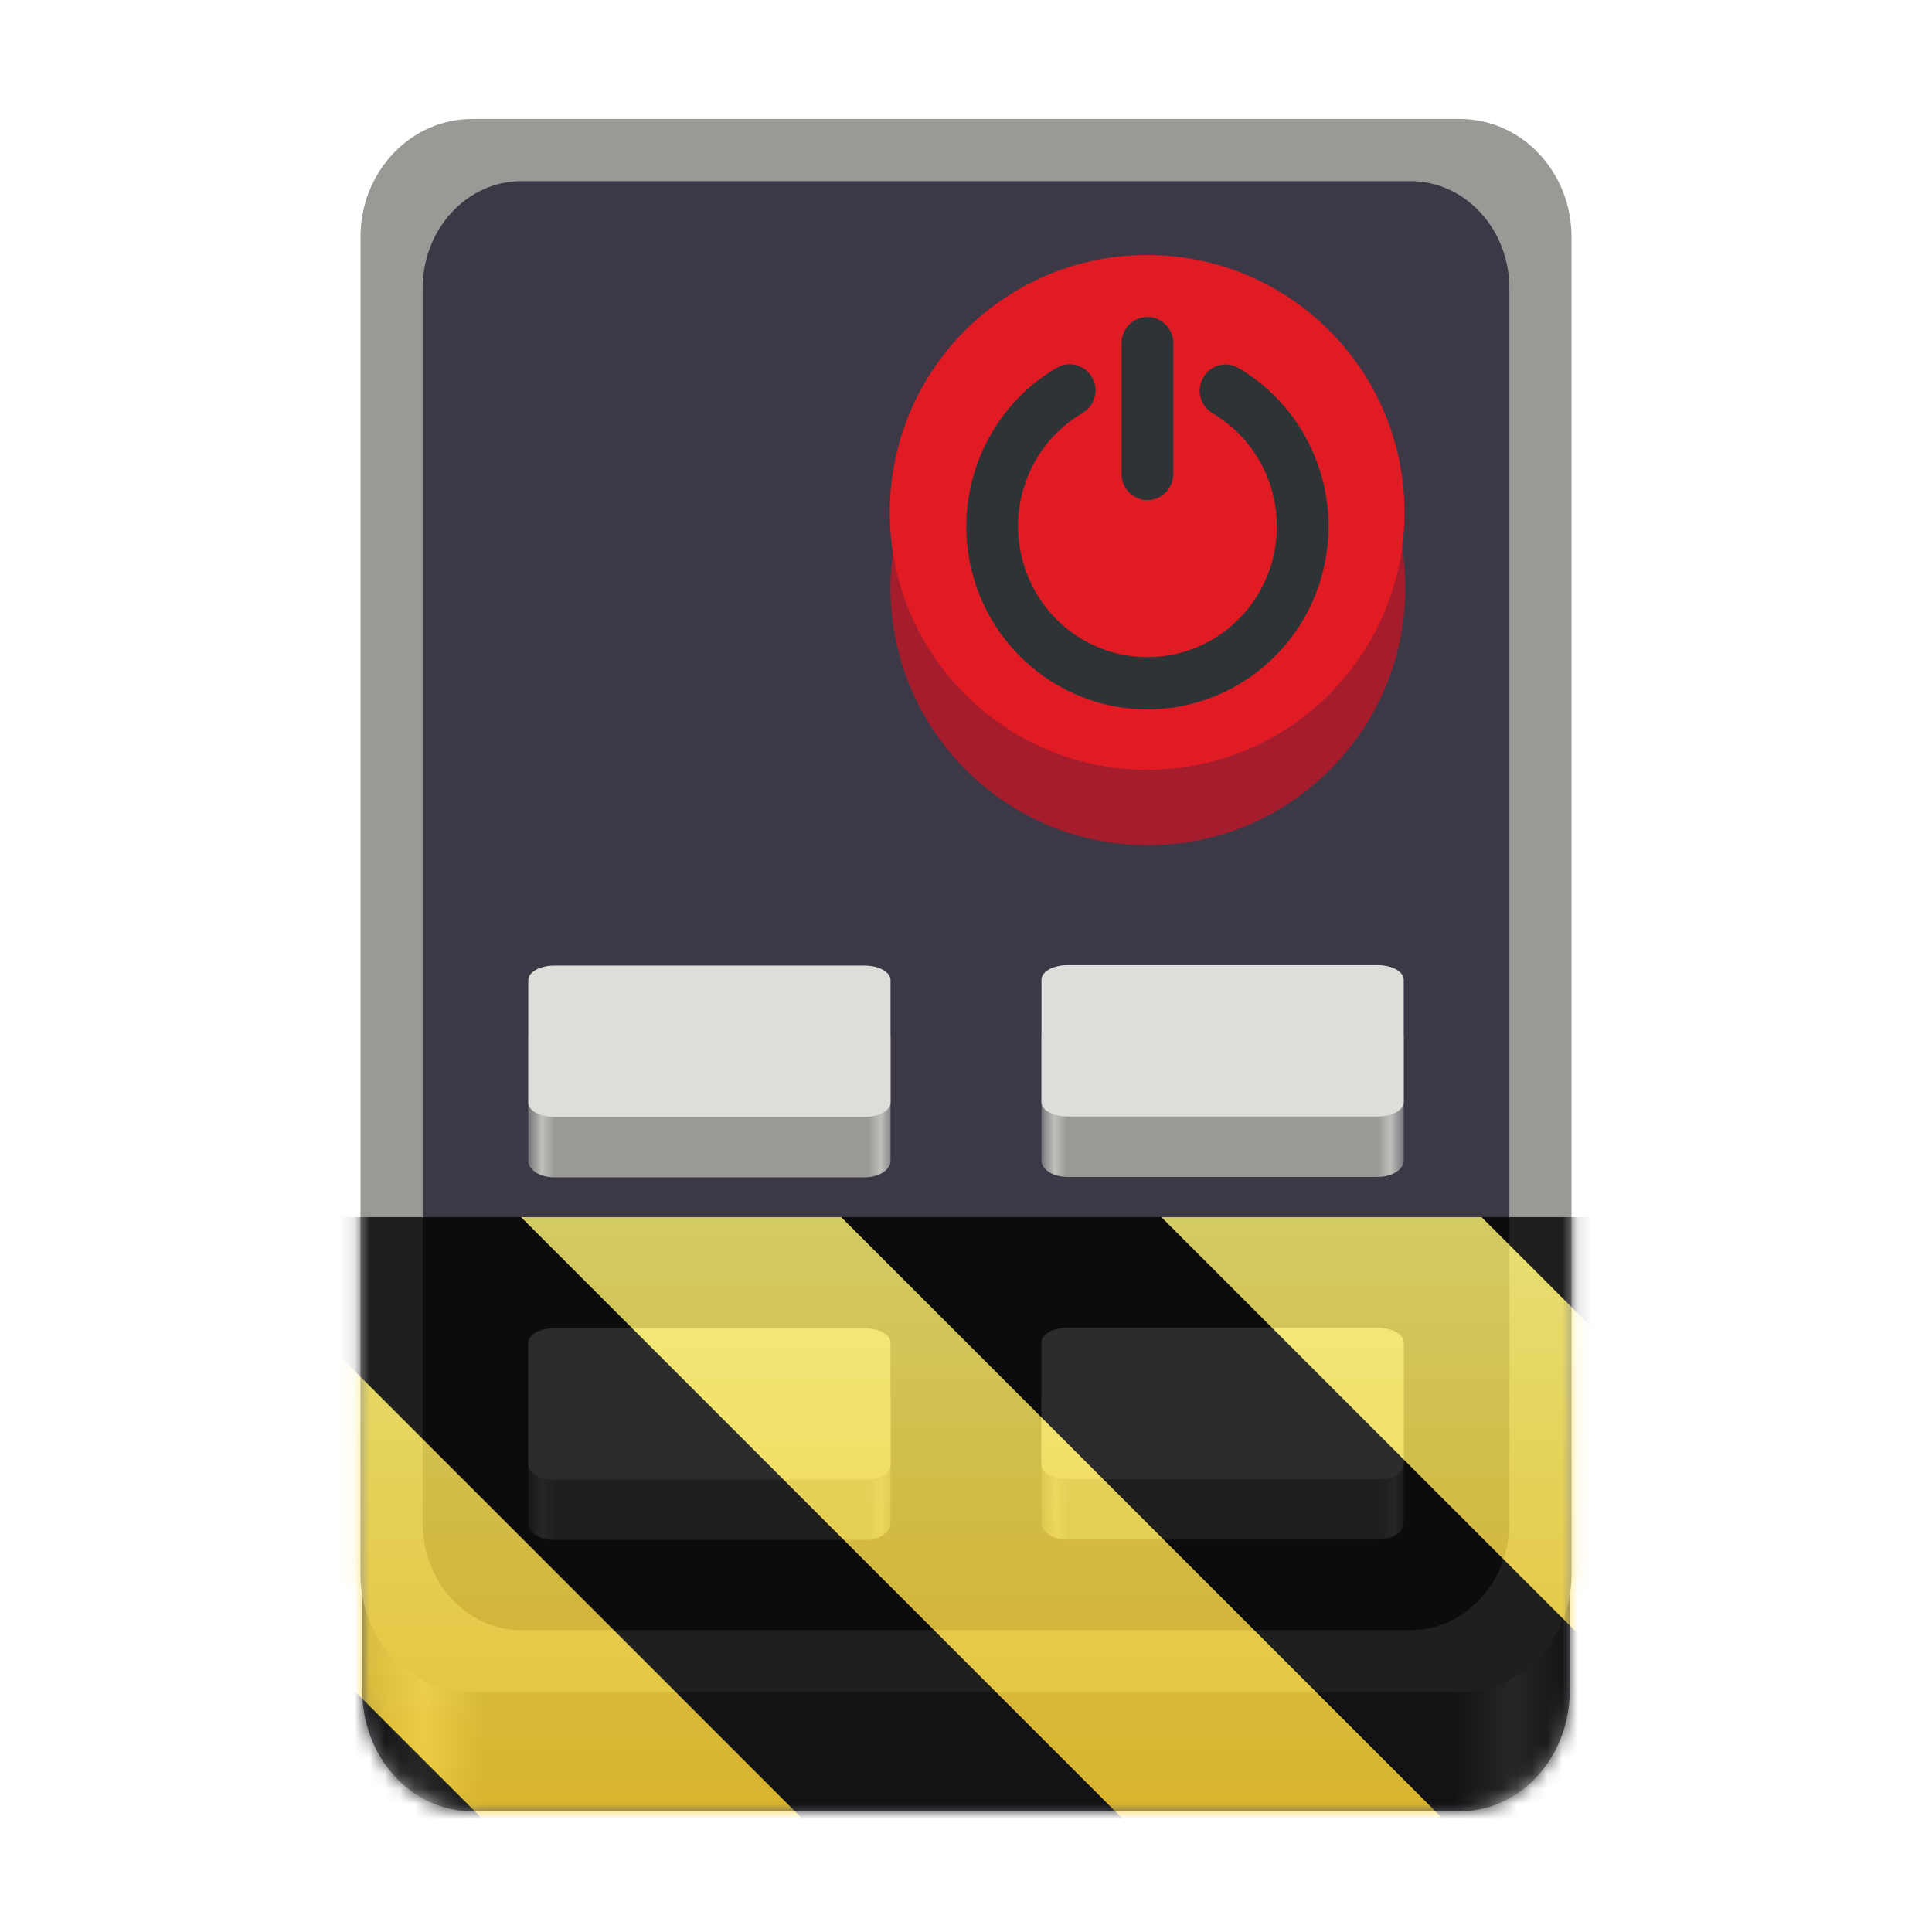 <?xml version="1.0" encoding="UTF-8"?>
<svg height="128px" viewBox="0 0 128 128" width="128px" xmlns="http://www.w3.org/2000/svg" xmlns:xlink="http://www.w3.org/1999/xlink">
    <filter id="a" height="100%" width="100%" x="0%" y="0%">
        <feColorMatrix color-interpolation-filters="sRGB" values="0 0 0 0 1 0 0 0 0 1 0 0 0 0 1 0 0 0 1 0"/>
    </filter>
    <linearGradient id="b" gradientTransform="matrix(0.179 0 0 0.342 8.179 273.74)" gradientUnits="userSpaceOnUse" x1="88.596" x2="536.596" y1="-449.394" y2="-449.394">
        <stop offset="0" stop-color="#5e5c64"/>
        <stop offset="0.05" stop-color="#c0bfbc"/>
        <stop offset="0.1" stop-color="#5e5c64"/>
        <stop offset="0.9" stop-color="#5e5c64"/>
        <stop offset="0.95" stop-color="#c0bfbc"/>
        <stop offset="1" stop-color="#5e5c64"/>
    </linearGradient>
    <linearGradient id="c" gradientUnits="userSpaceOnUse">
        <stop offset="0" stop-color="#77767b"/>
        <stop offset="0.036" stop-color="#c0bfbc"/>
        <stop offset="0.071" stop-color="#9a9996"/>
        <stop offset="0.929" stop-color="#9a9996"/>
        <stop offset="0.964" stop-color="#c0bfbc"/>
        <stop offset="1" stop-color="#77767b"/>
    </linearGradient>
    <linearGradient id="d" gradientTransform="matrix(0.054 0 0 0.034 30.254 117.36)" x1="88.596" x2="536.596" xlink:href="#c" y1="-449.394" y2="-449.394"/>
    <linearGradient id="e" gradientTransform="matrix(0.054 0 0 0.034 64.254 117.333)" x1="88.596" x2="536.596" xlink:href="#c" y1="-449.394" y2="-449.394"/>
    <linearGradient id="f" gradientTransform="matrix(0.054 0 0 0.034 30.254 93.333)" x1="88.596" x2="536.596" xlink:href="#c" y1="-449.394" y2="-449.394"/>
    <linearGradient id="g" gradientTransform="matrix(1.521 0 0 0.657 34 -198.053)" x1="23.009" x2="38.787" xlink:href="#c" y1="404.094" y2="404.094"/>
    <clipPath id="h">
        <rect height="128" width="128"/>
    </clipPath>
    <clipPath id="i">
        <rect height="128" width="128"/>
    </clipPath>
    <mask id="j">
        <g filter="url(#a)">
            <g clip-path="url(#i)" filter="url(#a)">
                <g clip-path="url(#h)">
                    <path d="m 31.273 16 h 65.453 c 4.016 0 7.273 3.582 7.273 8 v 88 c 0 4.418 -3.258 8 -7.273 8 h -65.453 c -4.016 0 -7.273 -3.582 -7.273 -8 v -88 c 0 -4.418 3.258 -8 7.273 -8 z m 0 0" fill="url(#b)"/>
                    <path d="m 18.274 136 h 65.453 c 4.016 0 7.273 3.449 7.273 7.703 v 88.594 c 0 4.254 -3.258 7.703 -7.273 7.703 h -65.453 c -4.016 0 -7.273 -3.449 -7.273 -7.703 v -88.594 c 0 -4.254 3.258 -7.703 7.273 -7.703 z m 0 0" fill="#9a9996" stroke="#9a9996" stroke-width="0.234" transform="matrix(1 0 0 1 12.999 -128)"/>
                    <path d="m 34.547 12 h 58.906 c 3.617 0 6.547 3.184 6.547 7.109 v 81.781 c 0 3.926 -2.93 7.109 -6.547 7.109 h -58.906 c -3.617 0 -6.547 -3.184 -6.547 -7.109 v -81.781 c 0 -3.926 2.93 -7.109 6.547 -7.109 z m 0 0" fill="#3d3846"/>
                    <path d="m 36.715 91.652 h 20.57 c 0.949 0 1.715 0.492 1.715 1.094 v 8.188 c 0 0.605 -0.766 1.094 -1.715 1.094 h -20.57 c -0.949 0 -1.715 -0.488 -1.715 -1.094 v -8.188 c 0 -0.602 0.766 -1.094 1.715 -1.094 z m 0 0" fill="url(#d)"/>
                    <path d="m 36.715 88 h 20.57 c 0.949 0 1.715 0.426 1.715 0.953 v 8.117 c 0 0.527 -0.766 0.957 -1.715 0.957 h -20.57 c -0.949 0 -1.715 -0.43 -1.715 -0.957 v -8.117 c 0 -0.527 0.766 -0.953 1.715 -0.953 z m 0 0" fill="#deddda"/>
                    <path d="m 70.715 91.629 h 20.57 c 0.949 0 1.715 0.488 1.715 1.09 v 8.188 c 0 0.605 -0.766 1.094 -1.715 1.094 h -20.57 c -0.949 0 -1.715 -0.488 -1.715 -1.094 v -8.188 c 0 -0.602 0.766 -1.09 1.715 -1.09 z m 0 0" fill="url(#e)"/>
                    <path d="m 70.715 87.973 h 20.57 c 0.949 0 1.715 0.43 1.715 0.957 v 8.117 c 0 0.527 -0.766 0.953 -1.715 0.953 h -20.57 c -0.949 0 -1.715 -0.426 -1.715 -0.953 v -8.117 c 0 -0.527 0.766 -0.957 1.715 -0.957 z m 0 0" fill="#deddda"/>
                    <path d="m 36.715 67.629 h 20.57 c 0.949 0 1.715 0.488 1.715 1.09 v 8.188 c 0 0.605 -0.766 1.094 -1.715 1.094 h -20.57 c -0.949 0 -1.715 -0.488 -1.715 -1.094 v -8.188 c 0 -0.602 0.766 -1.09 1.715 -1.09 z m 0 0" fill="url(#f)"/>
                    <path d="m 36.715 63.973 h 20.57 c 0.949 0 1.715 0.43 1.715 0.957 v 8.117 c 0 0.527 -0.766 0.953 -1.715 0.953 h -20.57 c -0.949 0 -1.715 -0.426 -1.715 -0.953 v -8.117 c 0 -0.527 0.766 -0.957 1.715 -0.957 z m 0 0" fill="#deddda"/>
                    <path d="m 70.715 67.602 h 20.57 c 0.949 0 1.715 0.488 1.715 1.09 v 8.191 c 0 0.602 -0.766 1.09 -1.715 1.09 h -20.57 c -0.949 0 -1.715 -0.488 -1.715 -1.09 v -8.191 c 0 -0.602 0.766 -1.09 1.715 -1.09 z m 0 0" fill="url(#g)"/>
                    <path d="m 70.715 63.945 h 20.57 c 0.949 0 1.715 0.43 1.715 0.957 v 8.117 c 0 0.527 -0.766 0.953 -1.715 0.953 h -20.57 c -0.949 0 -1.715 -0.426 -1.715 -0.953 v -8.117 c 0 -0.527 0.766 -0.957 1.715 -0.957 z m 0 0" fill="#deddda"/>
                    <path d="m 93.105 38.949 c 0 9.418 -7.637 17.051 -17.055 17.051 c -9.414 0 -17.051 -7.633 -17.051 -17.051 s 7.637 -17.055 17.051 -17.055 c 9.418 0 17.055 7.637 17.055 17.055 z m 0 0" fill="#a51d2d"/>
                    <path d="m 93.051 33.949 c 0 9.418 -7.633 17.051 -17.051 17.051 s -17.051 -7.633 -17.051 -17.051 s 7.633 -17.055 17.051 -17.055 s 17.051 7.637 17.051 17.055 z m 0 0" fill="#e01b24"/>
                    <path d="m 76.02 21 c -0.945 0 -1.715 0.777 -1.715 1.734 v 8.664 c 0 0.957 0.77 1.734 1.715 1.734 c 0.945 0 1.715 -0.777 1.715 -1.734 v -8.664 c 0 -0.957 -0.77 -1.734 -1.715 -1.734 z m -5.379 3.148 c -0.219 0.027 -0.434 0.102 -0.629 0.215 c -4.688 2.742 -6.984 8.352 -5.586 13.645 c 1.406 5.289 6.164 8.984 11.574 8.992 c 5.418 0.008 10.188 -3.676 11.602 -8.957 c 1.418 -5.289 -0.859 -10.902 -5.539 -13.656 c -0.816 -0.488 -1.871 -0.211 -2.344 0.621 c -0.23 0.395 -0.297 0.867 -0.184 1.312 c 0.121 0.449 0.402 0.828 0.797 1.059 c 3.355 1.977 4.977 5.965 3.965 9.758 c -1.016 3.781 -4.406 6.402 -8.285 6.398 c -3.883 -0.008 -7.266 -2.637 -8.27 -6.426 c -1.004 -3.793 0.621 -7.781 3.984 -9.746 c 0.816 -0.48 1.098 -1.535 0.625 -2.363 c -0.23 -0.398 -0.598 -0.688 -1.039 -0.805 c -0.215 -0.062 -0.441 -0.074 -0.672 -0.047 z m 0 0" fill="#2e3436"/>
                </g>
            </g>
        </g>
    </mask>
    <mask id="k">
        <g filter="url(#a)">
            <rect fill-opacity="0.8" height="184.32" width="184.32" x="-28.16" y="-28.16"/>
        </g>
    </mask>
    <linearGradient id="l" gradientTransform="matrix(0 0.37 -0.985 0 295.385 -30.36)" gradientUnits="userSpaceOnUse" x1="300" x2="428" y1="235" y2="235">
        <stop offset="0" stop-color="#f9f06b"/>
        <stop offset="1" stop-color="#f5c211"/>
    </linearGradient>
    <clipPath id="m">
        <rect height="128" width="128"/>
    </clipPath>
    <clipPath id="n">
        <rect height="128" width="128"/>
    </clipPath>
    <path d="m 31.273 16 h 65.453 c 4.016 0 7.273 3.582 7.273 8 v 88 c 0 4.418 -3.258 8 -7.273 8 h -65.453 c -4.016 0 -7.273 -3.582 -7.273 -8 v -88 c 0 -4.418 3.258 -8 7.273 -8 z m 0 0" fill="url(#b)"/>
    <path d="m 31.273 8 h 65.453 c 4.016 0 7.273 3.449 7.273 7.703 v 88.594 c 0 4.254 -3.258 7.703 -7.273 7.703 h -65.453 c -4.016 0 -7.273 -3.449 -7.273 -7.703 v -88.594 c 0 -4.254 3.258 -7.703 7.273 -7.703 z m 0 0" fill="#9a9996" stroke="#9a9996" stroke-width="0.234"/>
    <path d="m 34.547 12 h 58.906 c 3.617 0 6.547 3.184 6.547 7.109 v 81.781 c 0 3.926 -2.93 7.109 -6.547 7.109 h -58.906 c -3.617 0 -6.547 -3.184 -6.547 -7.109 v -81.781 c 0 -3.926 2.93 -7.109 6.547 -7.109 z m 0 0" fill="#3d3846"/>
    <path d="m 36.715 91.652 h 20.57 c 0.949 0 1.715 0.492 1.715 1.094 v 8.188 c 0 0.605 -0.766 1.094 -1.715 1.094 h -20.57 c -0.949 0 -1.715 -0.488 -1.715 -1.094 v -8.188 c 0 -0.602 0.766 -1.094 1.715 -1.094 z m 0 0" fill="url(#d)"/>
    <path d="m 36.715 88 h 20.57 c 0.949 0 1.715 0.426 1.715 0.953 v 8.117 c 0 0.527 -0.766 0.957 -1.715 0.957 h -20.57 c -0.949 0 -1.715 -0.43 -1.715 -0.957 v -8.117 c 0 -0.527 0.766 -0.953 1.715 -0.953 z m 0 0" fill="#deddda"/>
    <path d="m 70.715 91.629 h 20.57 c 0.949 0 1.715 0.488 1.715 1.09 v 8.188 c 0 0.605 -0.766 1.094 -1.715 1.094 h -20.57 c -0.949 0 -1.715 -0.488 -1.715 -1.094 v -8.188 c 0 -0.602 0.766 -1.09 1.715 -1.09 z m 0 0" fill="url(#e)"/>
    <path d="m 70.715 87.973 h 20.57 c 0.949 0 1.715 0.43 1.715 0.957 v 8.117 c 0 0.527 -0.766 0.953 -1.715 0.953 h -20.57 c -0.949 0 -1.715 -0.426 -1.715 -0.953 v -8.117 c 0 -0.527 0.766 -0.957 1.715 -0.957 z m 0 0" fill="#deddda"/>
    <path d="m 36.715 67.629 h 20.57 c 0.949 0 1.715 0.488 1.715 1.09 v 8.188 c 0 0.605 -0.766 1.094 -1.715 1.094 h -20.57 c -0.949 0 -1.715 -0.488 -1.715 -1.094 v -8.188 c 0 -0.602 0.766 -1.09 1.715 -1.09 z m 0 0" fill="url(#f)"/>
    <path d="m 36.715 63.973 h 20.57 c 0.949 0 1.715 0.43 1.715 0.957 v 8.117 c 0 0.527 -0.766 0.953 -1.715 0.953 h -20.57 c -0.949 0 -1.715 -0.426 -1.715 -0.953 v -8.117 c 0 -0.527 0.766 -0.957 1.715 -0.957 z m 0 0" fill="#deddda"/>
    <path d="m 70.715 67.602 h 20.57 c 0.949 0 1.715 0.488 1.715 1.09 v 8.191 c 0 0.602 -0.766 1.09 -1.715 1.09 h -20.57 c -0.949 0 -1.715 -0.488 -1.715 -1.09 v -8.191 c 0 -0.602 0.766 -1.09 1.715 -1.09 z m 0 0" fill="url(#g)"/>
    <path d="m 70.715 63.945 h 20.57 c 0.949 0 1.715 0.43 1.715 0.957 v 8.117 c 0 0.527 -0.766 0.953 -1.715 0.953 h -20.57 c -0.949 0 -1.715 -0.426 -1.715 -0.953 v -8.117 c 0 -0.527 0.766 -0.957 1.715 -0.957 z m 0 0" fill="#deddda"/>
    <path d="m 93.105 38.949 c 0 9.418 -7.637 17.051 -17.055 17.051 c -9.414 0 -17.051 -7.633 -17.051 -17.051 s 7.637 -17.055 17.051 -17.055 c 9.418 0 17.055 7.637 17.055 17.055 z m 0 0" fill="#a51d2d"/>
    <path d="m 93.051 33.949 c 0 9.418 -7.633 17.051 -17.051 17.051 s -17.051 -7.633 -17.051 -17.051 s 7.633 -17.055 17.051 -17.055 s 17.051 7.637 17.051 17.055 z m 0 0" fill="#e01b24"/>
    <path d="m 76.02 21 c -0.945 0 -1.715 0.777 -1.715 1.734 v 8.664 c 0 0.957 0.77 1.734 1.715 1.734 c 0.945 0 1.715 -0.777 1.715 -1.734 v -8.664 c 0 -0.957 -0.77 -1.734 -1.715 -1.734 z m -5.379 3.148 c -0.219 0.027 -0.434 0.102 -0.629 0.215 c -4.688 2.742 -6.984 8.352 -5.586 13.645 c 1.406 5.289 6.164 8.984 11.574 8.992 c 5.418 0.008 10.188 -3.676 11.602 -8.957 c 1.418 -5.289 -0.859 -10.902 -5.539 -13.656 c -0.816 -0.488 -1.871 -0.211 -2.344 0.621 c -0.23 0.395 -0.297 0.867 -0.184 1.312 c 0.121 0.449 0.402 0.828 0.797 1.059 c 3.355 1.977 4.977 5.965 3.965 9.758 c -1.016 3.781 -4.406 6.402 -8.285 6.398 c -3.883 -0.008 -7.266 -2.637 -8.27 -6.426 c -1.004 -3.793 0.621 -7.781 3.984 -9.746 c 0.816 -0.48 1.098 -1.535 0.625 -2.363 c -0.23 -0.398 -0.598 -0.688 -1.039 -0.805 c -0.215 -0.062 -0.441 -0.074 -0.672 -0.047 z m 0 0" fill="#2e3436"/>
    <g mask="url(#j)">
        <g clip-path="url(#n)">
            <g mask="url(#k)">
                <g clip-path="url(#m)">
                    <path d="m 128 80.641 v 47.359 h -128 v -47.359 z m 0 0" fill="url(#l)"/>
                    <path d="m 13.309 80.641 l 47.355 47.359 h 21.215 l -47.359 -47.359 z m 42.422 0 l 47.363 47.359 h 21.215 l -47.363 -47.359 z m 42.43 0 l 29.84 29.84 v -21.211 l -8.629 -8.629 z m -98.16 7.906 v 21.215 l 18.238 18.238 h 21.215 z m 0 0"/>
                </g>
            </g>
        </g>
    </g>
</svg>
